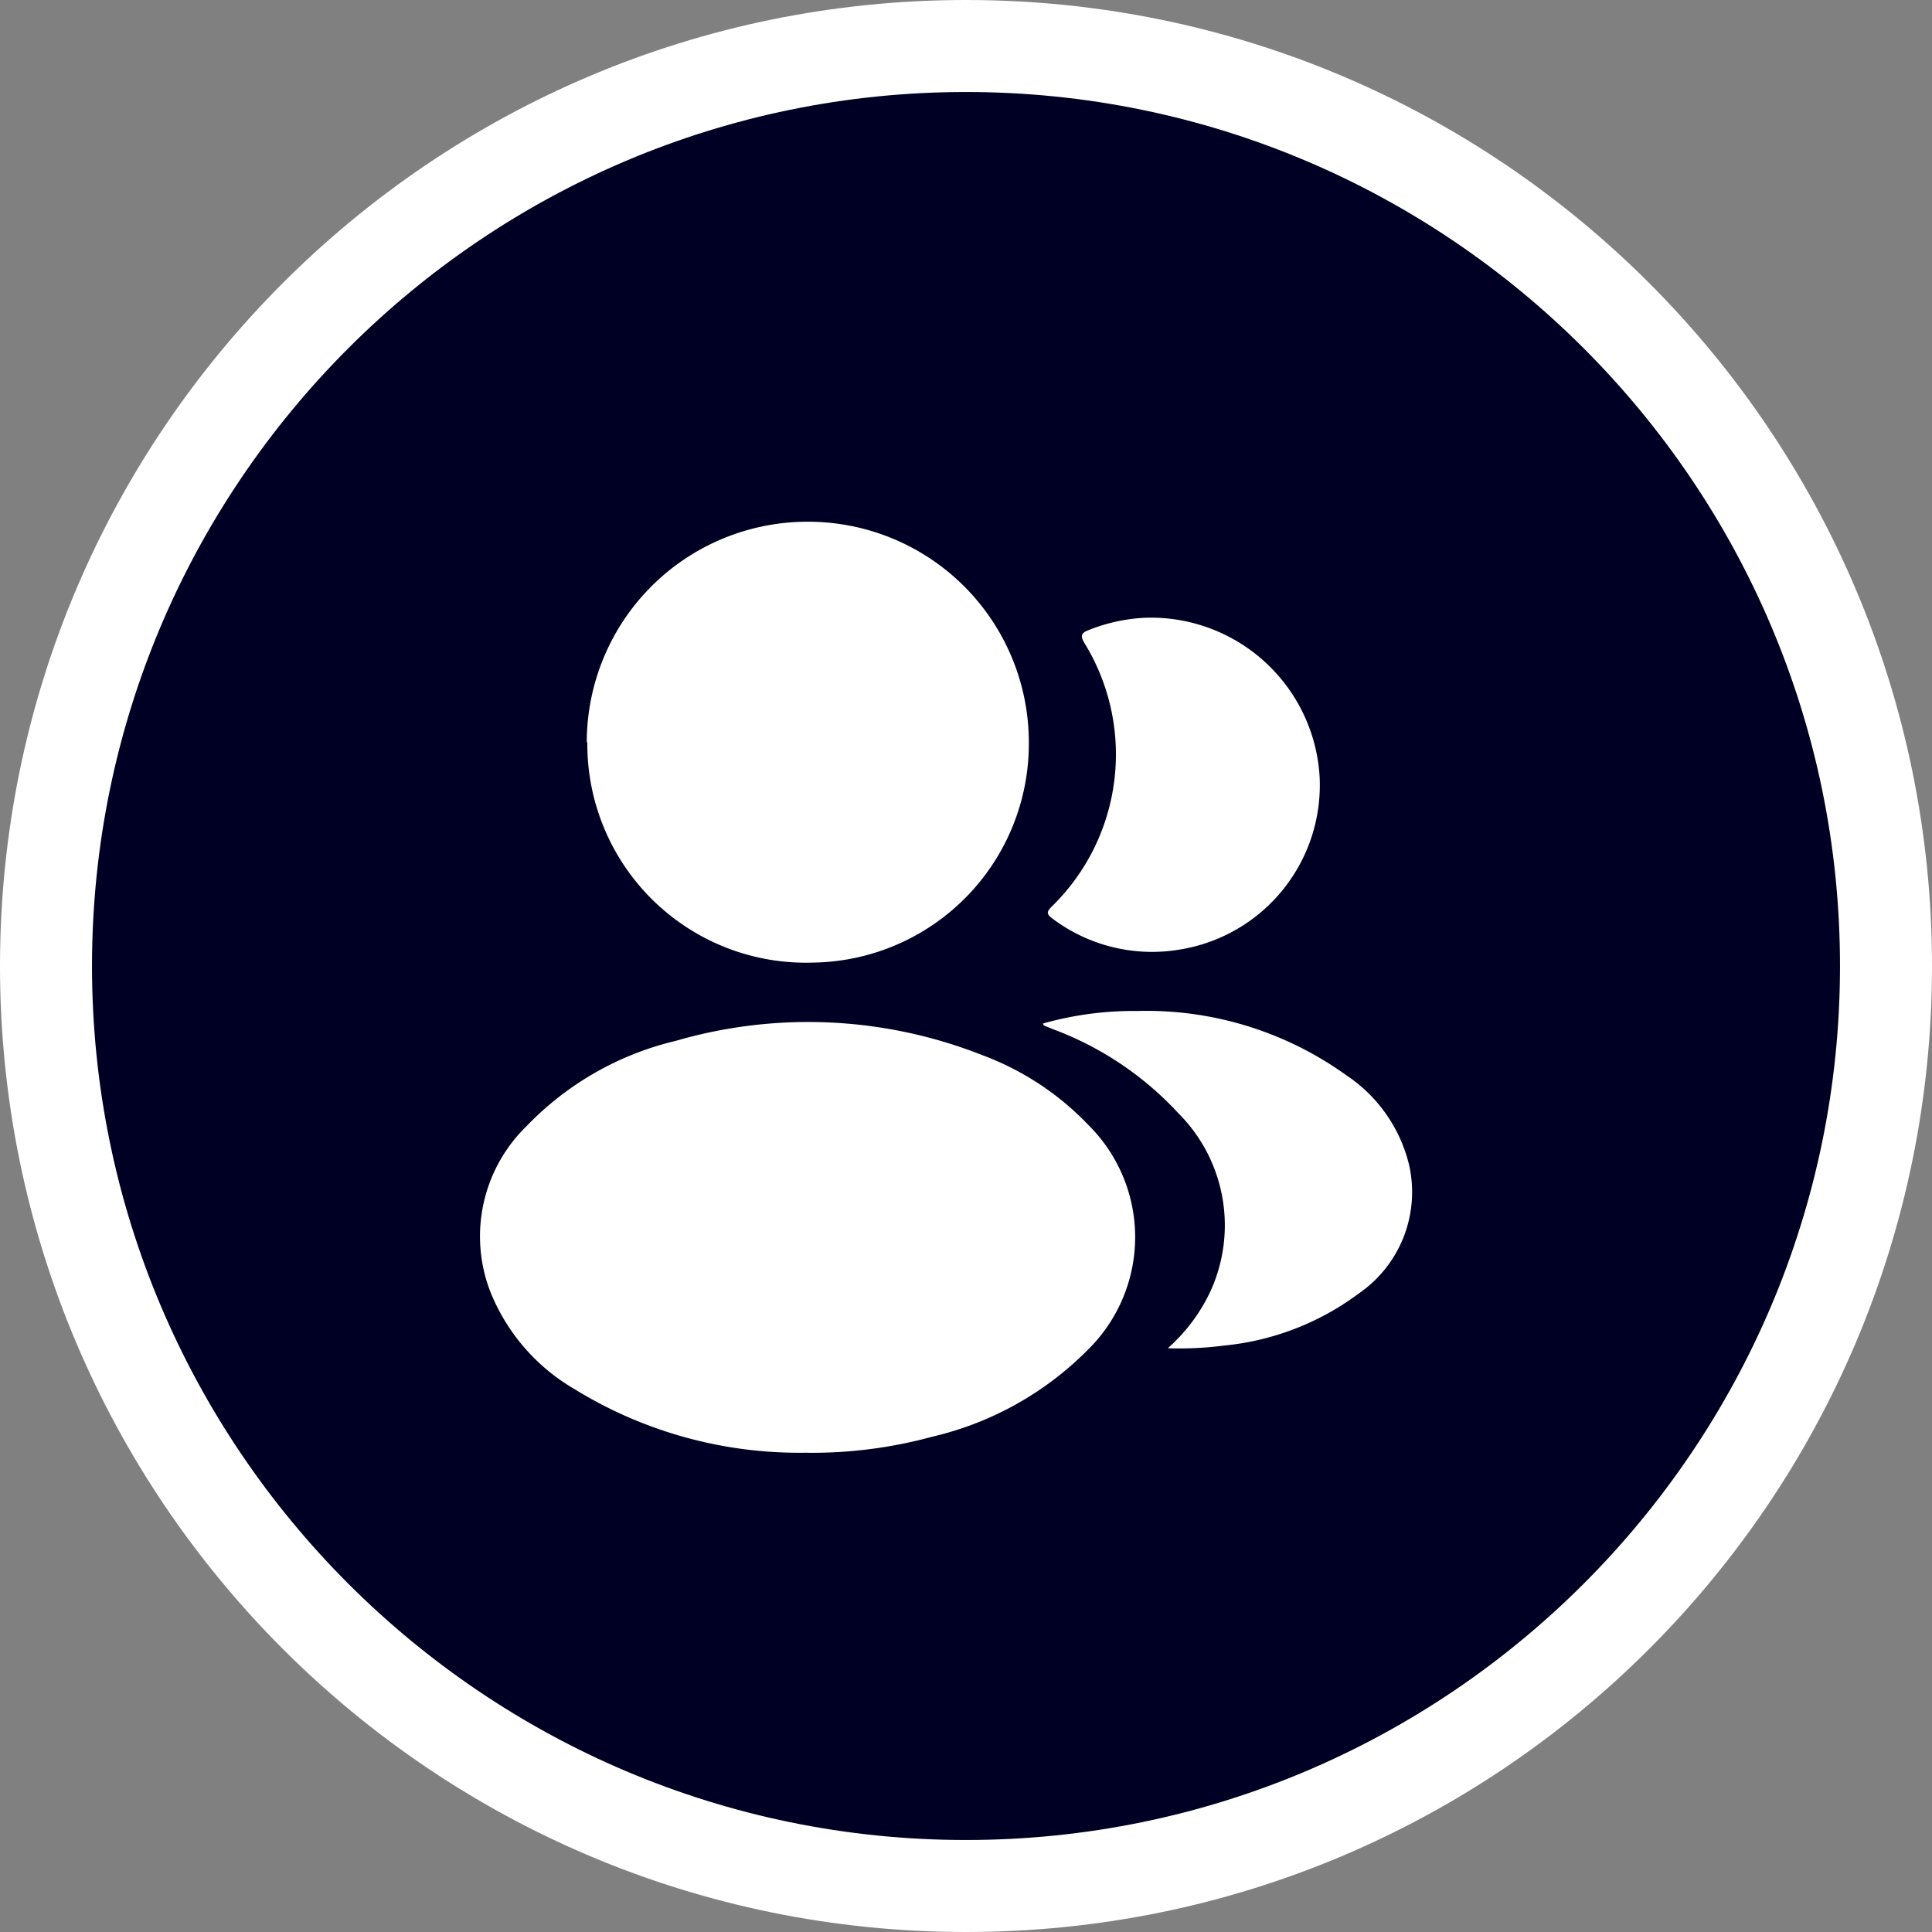 <svg xmlns="http://www.w3.org/2000/svg" width="21" height="21" viewBox="0 0 21 21">
  <rect x="0" y="0" width="21" height="21" fill="#808080" stroke="none"/>
  <g id="Group_137747" data-name="Group 137747" transform="translate(5283 -2278)">
    <g id="Group_136215" data-name="Group 136215" transform="translate(-19742 -4664)">
      <g id="Ellipse_54" data-name="Ellipse 54" transform="translate(14459 6942)" fill="#000024">
        <path d="M 10.5 20.5 C 4.986 20.5 0.5 16.014 0.5 10.5 C 0.5 4.986 4.986 0.5 10.5 0.5 C 16.014 0.5 20.5 4.986 20.5 10.5 C 20.5 16.014 16.014 20.5 10.5 20.5 Z" stroke="none"/>
        <path d="M 10.5 1 C 5.262 1 1 5.262 1 10.5 C 1 15.738 5.262 20 10.5 20 C 15.738 20 20 15.738 20 10.5 C 20 5.262 15.738 1 10.5 1 M 10.5 0 C 16.299 0 21 4.701 21 10.5 C 21 16.299 16.299 21 10.5 21 C 4.701 21 0 16.299 0 10.5 C 0 4.701 4.701 0 10.5 0 Z" stroke="none" fill="#fff"/>
      </g>
    </g>
    <g id="Group_136195" data-name="Group 136195" transform="translate(-4337.888 1013.939)">
      <g id="Group_136060" data-name="Group 136060" transform="translate(-939.895 1269.737)">
        <g id="Group_136058" data-name="Group 136058" transform="translate(0 0)">
          <path id="Path_211804" data-name="Path 211804" d="M-844.112,1445.851a4.652,4.652,0,0,1-2.531-.692,2.146,2.146,0,0,1-.917-1.067,1.671,1.671,0,0,1,.4-1.793,3.308,3.308,0,0,1,1.622-.925,5.153,5.153,0,0,1,3.332.157,3.072,3.072,0,0,1,1.155.763,1.715,1.715,0,0,1,.005,2.423,3.5,3.5,0,0,1-1.709.961,4.962,4.962,0,0,1-1.359.174Z" transform="translate(847.669 -1435.737)" fill="#fff"/>
          <path id="Path_211805" data-name="Path 211805" d="M-810.968,1272.132a2.4,2.4,0,0,1,.705-1.7,2.4,2.4,0,0,1,1.7-.7,2.4,2.4,0,0,1,1.7.705,2.4,2.4,0,0,1,.7,1.7,2.379,2.379,0,0,1-2.347,2.387,2.376,2.376,0,0,1-1.736-.675,2.377,2.377,0,0,1-.716-1.722Z" transform="translate(812.129 -1269.737)" fill="#fff"/>
        </g>
        <g id="Group_136059" data-name="Group 136059" transform="translate(6.124 1.038)">
          <path id="Path_211806" data-name="Path 211806" d="M-651.773,1302.516a1.837,1.837,0,0,1,1.9,1.717,1.81,1.81,0,0,1-1.524,1.89,1.8,1.8,0,0,1-1.376-.335c-.067-.049-.072-.074-.008-.136a2.31,2.31,0,0,0,.355-2.857c-.05-.082-.041-.113.045-.146A1.886,1.886,0,0,1-651.773,1302.516Z" transform="translate(652.875 -1302.515)" fill="#fff"/>
          <path id="Path_211807" data-name="Path 211807" d="M-652.991,1441.022a1.9,1.9,0,0,0,.46-.62,1.722,1.722,0,0,0-.352-1.929,3.525,3.525,0,0,0-1.365-.914l-.1-.041a.06.06,0,0,0-.006-.02,3.62,3.62,0,0,1,1.021-.136,3.722,3.722,0,0,1,2.278.7,1.631,1.631,0,0,1,.679.968,1.338,1.338,0,0,1-.542,1.4,2.92,2.92,0,0,1-1.471.569,3.756,3.756,0,0,1-.606.029Z" transform="translate(654.35 -1433.087)" fill="#fff"/>
        </g>
      </g>
    </g>
  </g>
</svg>
